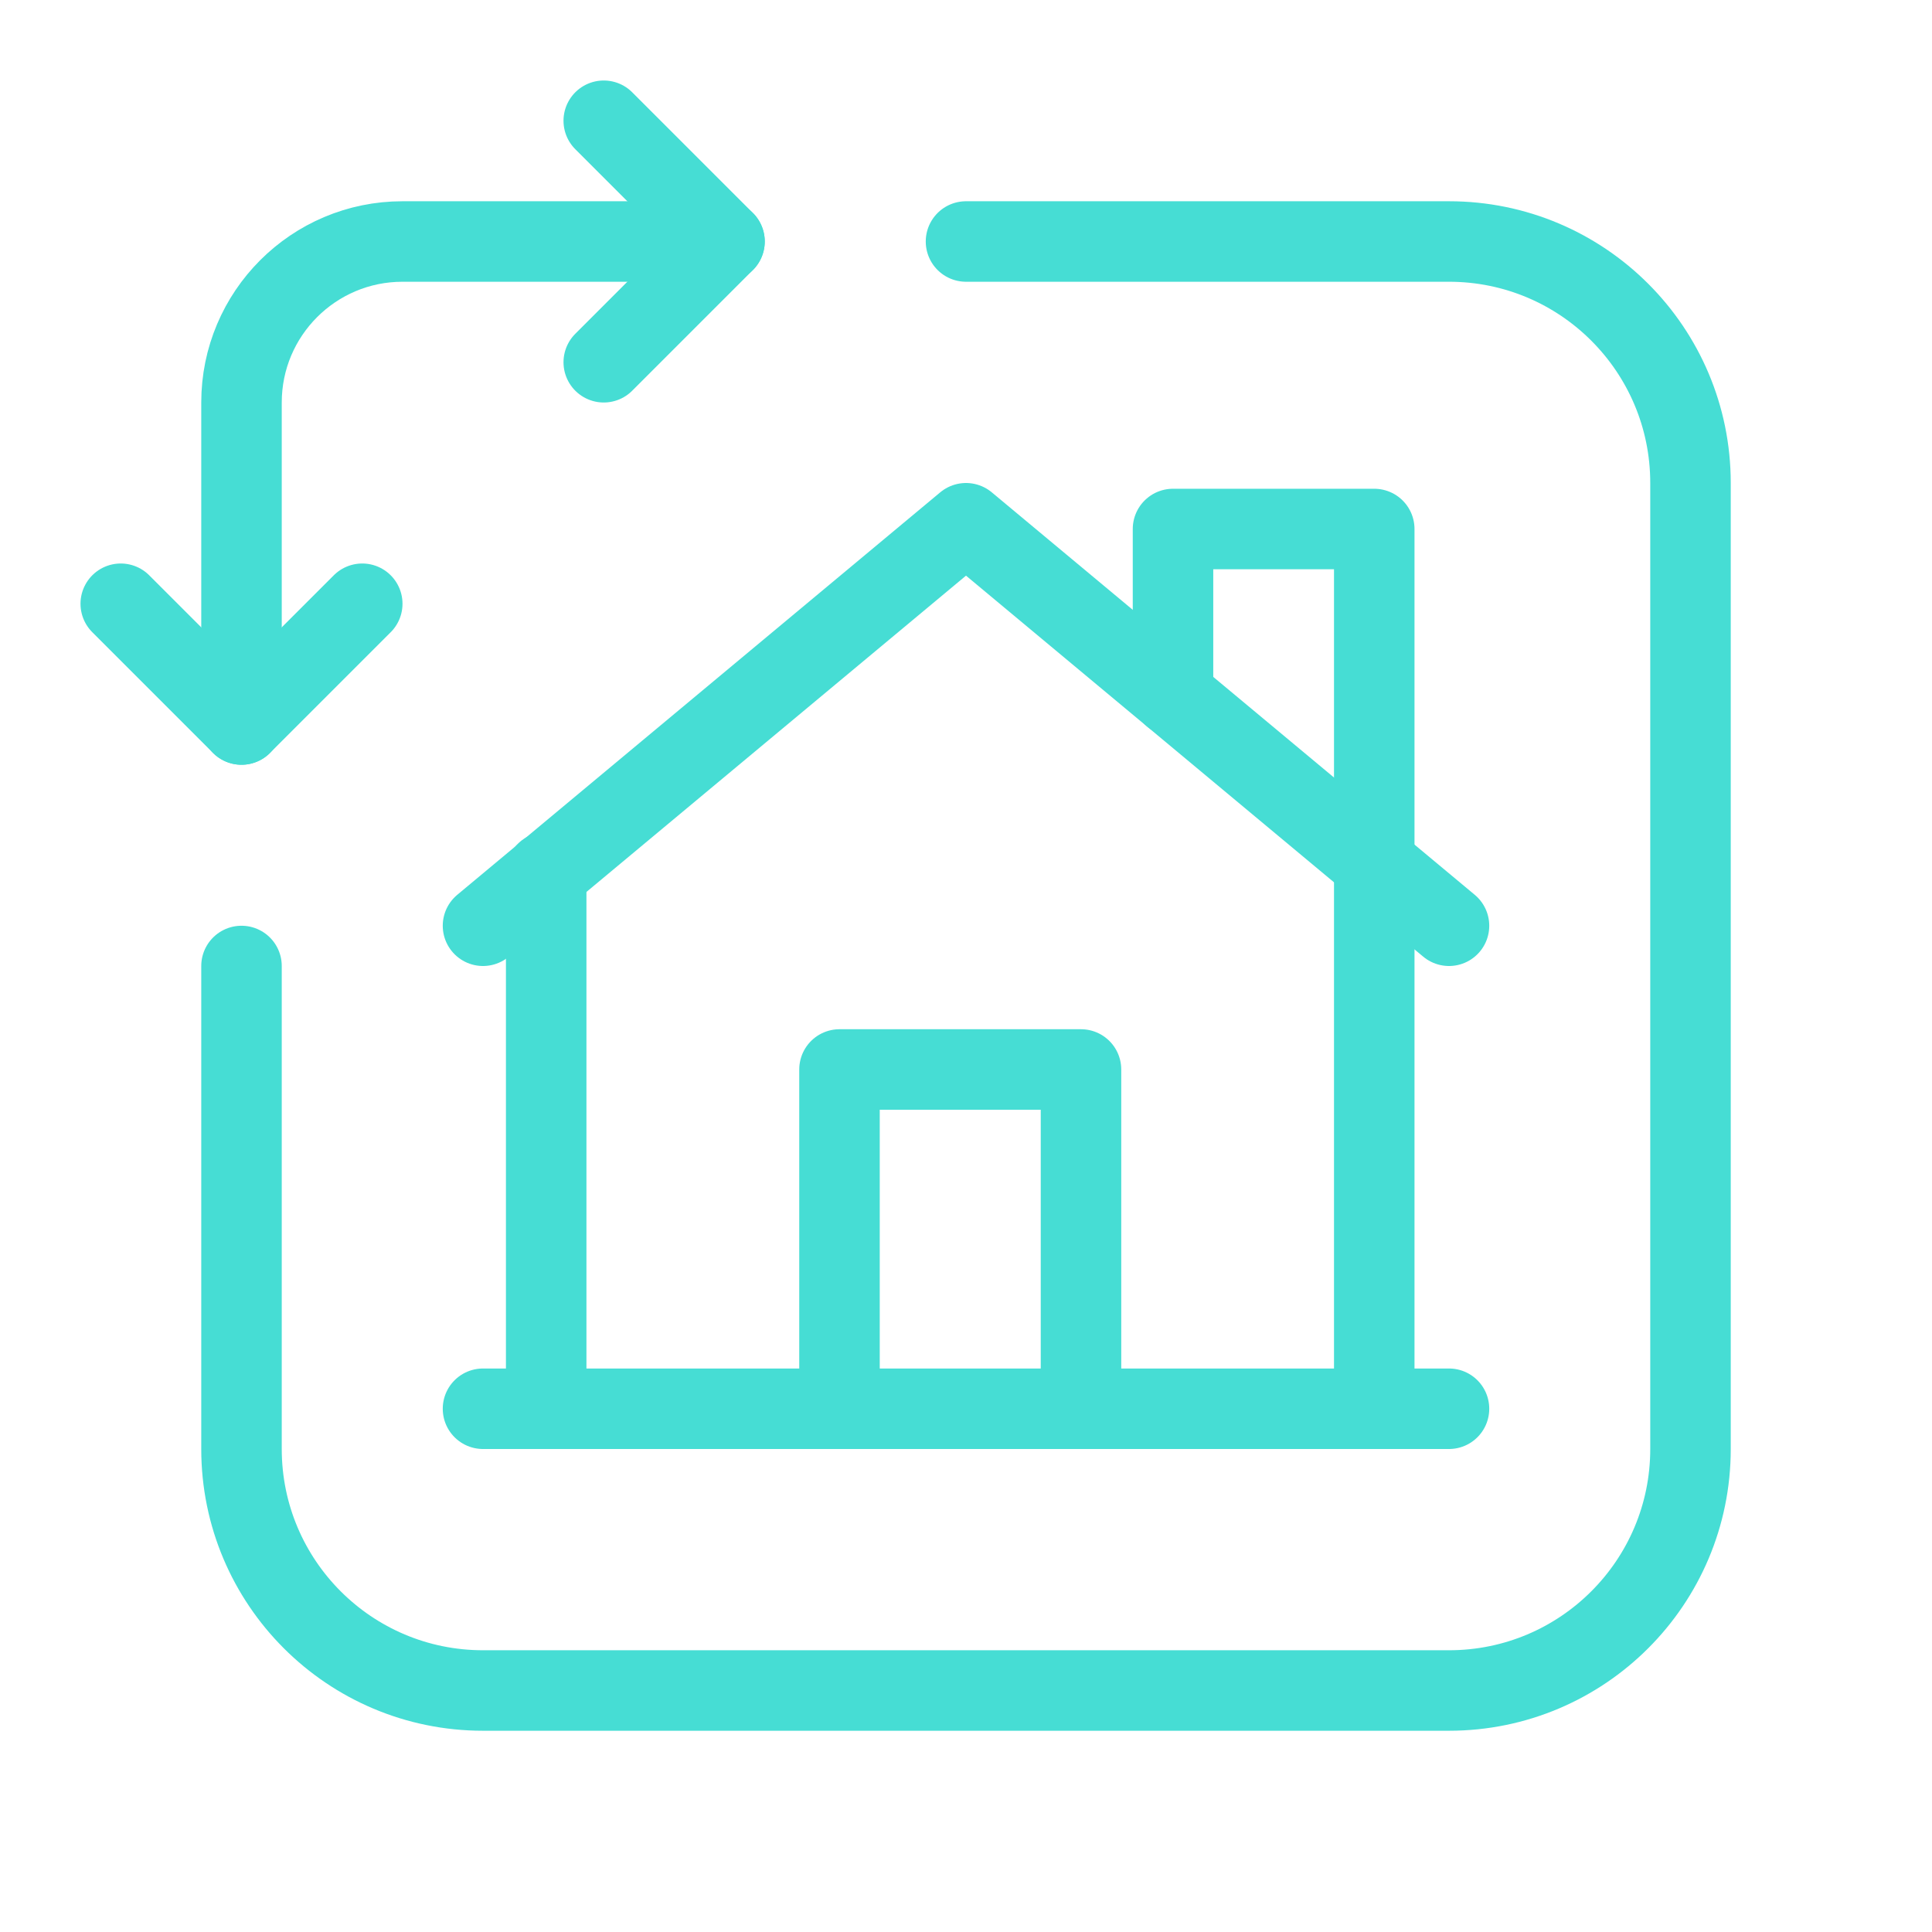 <svg width="48" height="48" viewBox="0 0 48 48" fill="none" xmlns="http://www.w3.org/2000/svg">
<path d="M34.143 35V13.143H29.143V17.286" stroke="#46DDD4" stroke-width="2" stroke-linecap="round" stroke-linejoin="round"/>
<path d="M20.857 35V26.571H26.857V35" stroke="#46DDD4" stroke-width="2" stroke-linecap="round" stroke-linejoin="round"/>
<path d="M13.57 21.673V35" stroke="#46DDD4" stroke-width="2" stroke-linecap="round" stroke-linejoin="round"/>
<path d="M36 35H12" stroke="#46DDD4" stroke-width="2" stroke-linecap="round" stroke-linejoin="round"/>
<path d="M12 23L24 13L36 23" stroke="#46DDD4" stroke-width="2" stroke-linecap="round" stroke-linejoin="round"/>
<path d="M6 24V36C6 39.314 8.686 42 12 42H36C39.314 42 42 39.314 42 36V12C42 8.686 39.314 6 36 6H24" stroke="#46DDD4" stroke-width="2" stroke-linecap="round" stroke-linejoin="round"/>
<path d="M18 6H10C7.791 6 6 7.791 6 10V18" stroke="#46DDD4" stroke-width="2" stroke-linecap="round" stroke-linejoin="round"/>
<path d="M3 15L6 18L9 15" stroke="#46DDD4" stroke-width="2" stroke-linecap="round" stroke-linejoin="round"/>
<path d="M15 9L18 6L15 3" stroke="#46DDD4" stroke-width="2" stroke-linecap="round" stroke-linejoin="round"/>
</svg>
